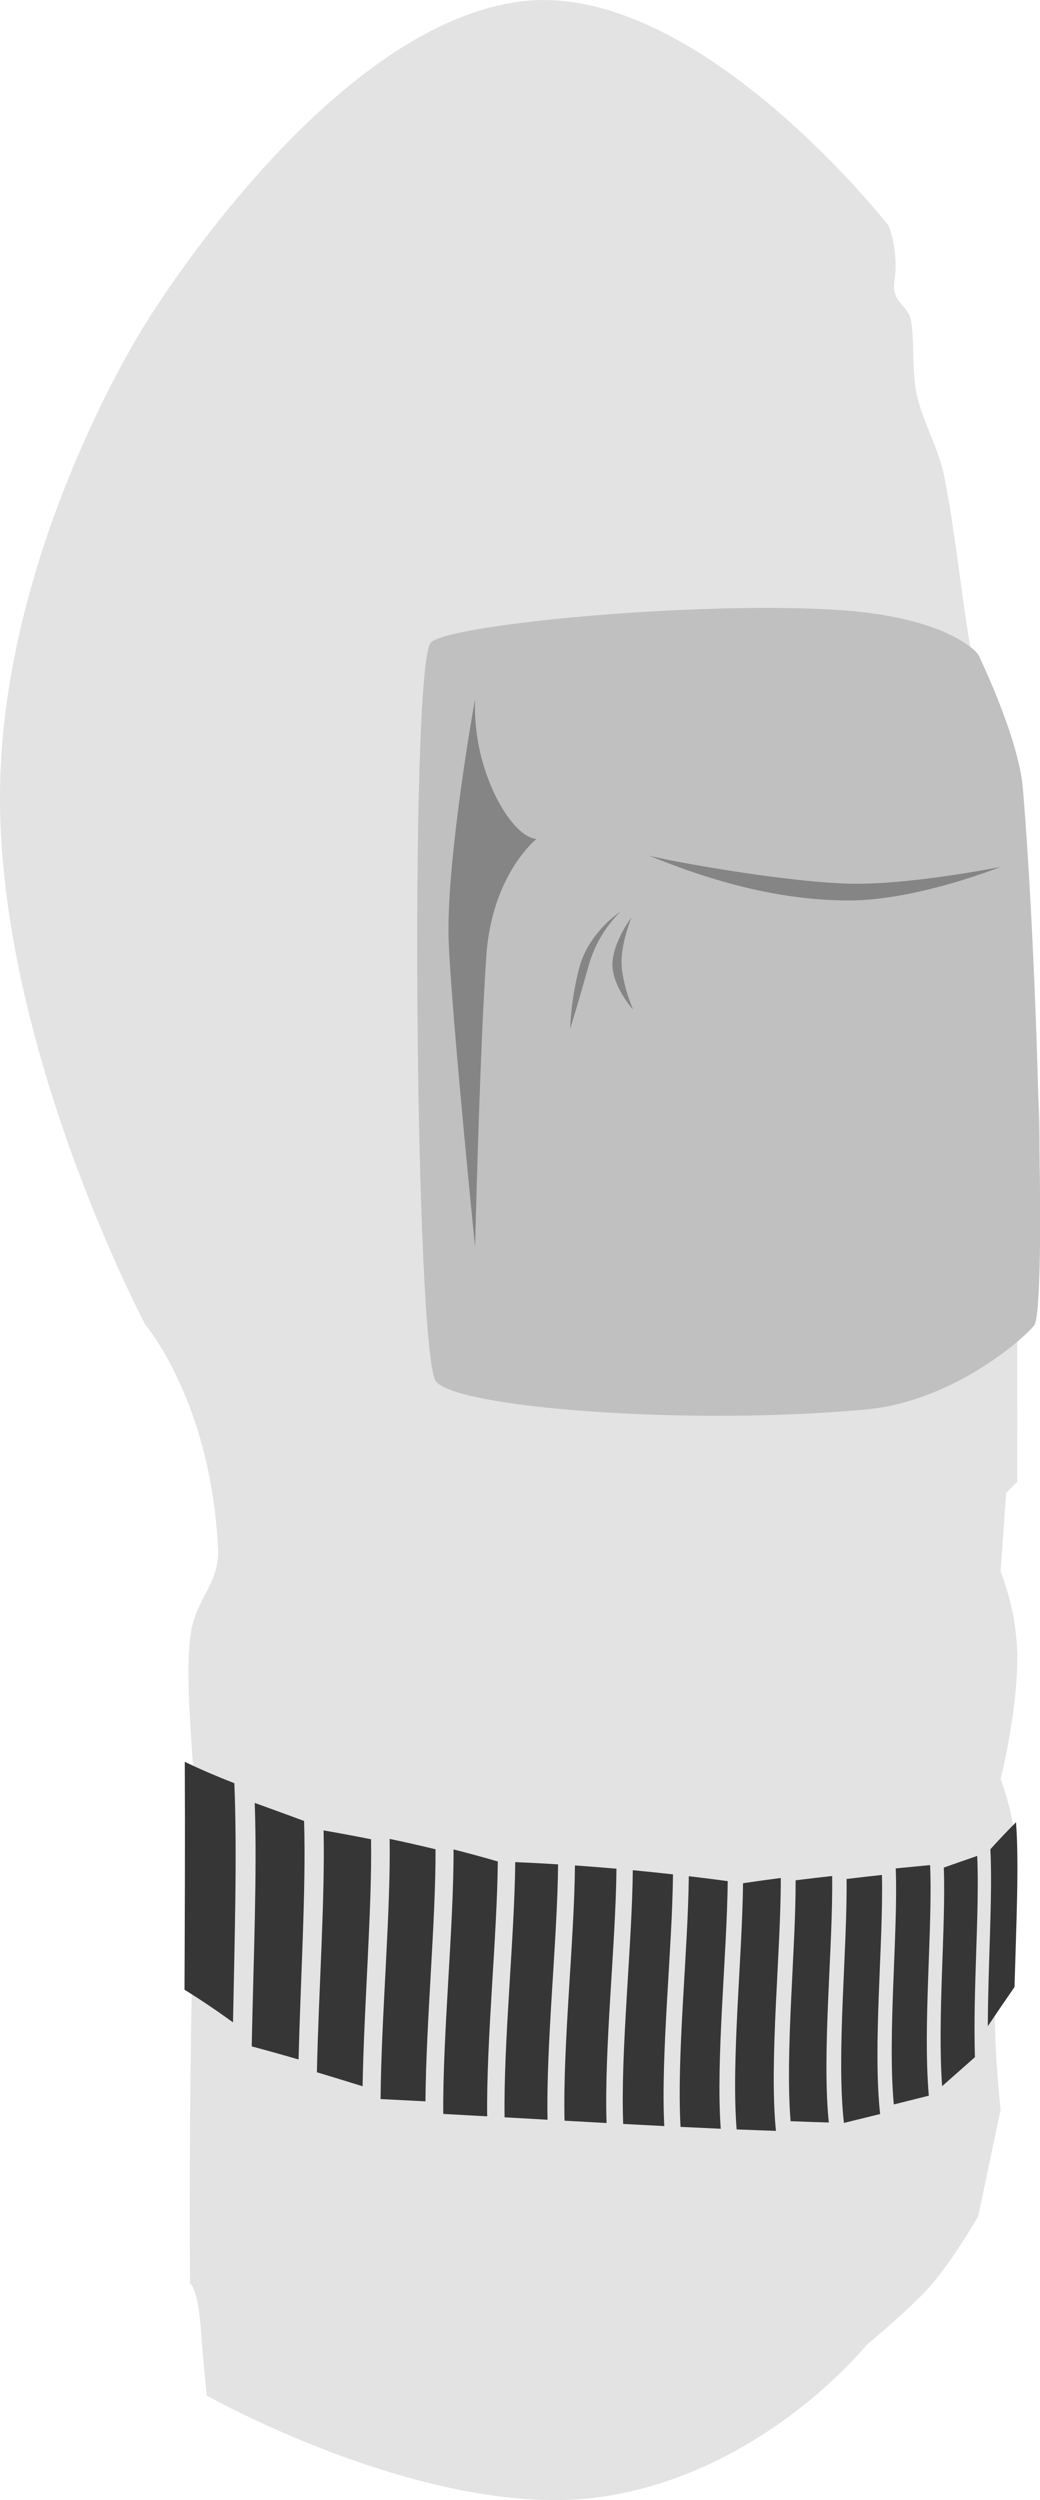 <svg id="upper_leg_right" data-name="upper leg right" xmlns="http://www.w3.org/2000/svg" width="186" height="447" viewBox="0 0 186 447">
<defs>
    <style>
      .cls-1 {
        fill: #e3e3e3;
      }

      .cls-1, .cls-2, .cls-3, .cls-4 {
        fill-rule: evenodd;
      }

      .cls-2 {
        fill: #363636;
      }

      .cls-3 {
        fill: silver;
      }

      .cls-4 {
        fill: #858585;
      }
    </style>
  </defs>
  <path id="upper-leg_copy" data-name="upper-leg copy" class="cls-1" d="M158.947,40.38S124.42-3.868,92.969.282C58.117,4.88,25.991,57.923,25.991,57.923S0,98.4,0,142.63c0,45.23,25.991,94.231,25.991,94.231s11.767,13.757,13,40.1c0.3,6.53-4.247,8.759-5,16.039-1.081,10.465,1.38,26.255,1,37.091-1.411,40.226-1,78.191-1,78.191s1.412,0.488,2,9.022c0.346,5.032,1,11.027,1,11.027s40.31,22.7,70.977,18.044c28.752-4.361,46.984-27.066,46.984-27.066s5.716-4.729,10-9.022c4.7-4.71,10-14.034,10-14.034l4-19.047s-1-9.318-1-16.039a27.3,27.3,0,0,1,1-8.02s3-9.954,3-19.046a49.406,49.406,0,0,0-3-16.04s3-11.659,3-22.054a44.853,44.853,0,0,0-3-15.036l1-14.035,2-2.005V238.866s4.273-20.506,4-38.094a81.971,81.971,0,0,0-5-26.063,130.012,130.012,0,0,0,2-23.057,71.088,71.088,0,0,0-3-18.044A40.08,40.08,0,0,1,174.5,120.4c-2.086-8.855-3.2-22.767-5.559-34.911-1.054-5.422-3.925-10.049-5-15.037-0.865-4.02-.374-9.521-1-13.032-0.54-3.027-3.488-3.256-3-7.017A20.443,20.443,0,0,0,158.947,40.38Z"/>
  <path class="cls-2" d="M176.666,362.282c0.036-11.145.881-23.282,0.46-31.635,1.532-1.7,3.049-3.3,4.583-4.838,0.562,7.2.051,18.284-.269,29.475-1.6,2.3-3.193,4.64-4.774,7h0ZM168.8,333.92c2-.714,3.99-1.4,5.969-2.085,0.453,9.6-.784,23.991-0.406,35.982-1.953,1.725-3.91,3.462-5.867,5.186-0.88-12.156.691-28.3,0.3-39.083h0Zm-8.6.149q3.1-.308,6.146-0.593c0.483,11.218-1.327,28.668-.23,41.23q-3.094.775-6.264,1.567c-1.146-12.61.781-30.612,0.348-42.2h0Zm-8.793,1.891q3.2-.388,6.326-0.725c0.279,12.132-1.666,30.416-.328,42.75q-3.2.795-6.472,1.592c-1.384-12.253.619-30.966,0.474-43.617h0Zm-9.109.236q3.3-.417,6.528-0.766c0.185,12.633-1.886,31.6-.595,44.071q-3.388-.1-6.837-0.236c-1.008-12.305.929-30.483,0.9-43.069h0Zm-9.409.521q3.42-.51,6.752-0.937c0.03,13.23-2.119,32.736-.869,45.215q-3.486-.115-7.029-0.26C130.764,368.481,132.745,349.9,132.89,336.717Zm-9.7-1.257q3.521,0.417,6.962.881c-0.138,13.2-2.151,31.887-1.249,44.275q-3.566-.154-7.189-0.332c-0.722-12.69,1.351-31.594,1.476-44.824h0Zm-10.016-1.073q3.634,0.346,7.187.746c-0.122,13.242-2.211,32.207-1.555,45.007q-3.647-.184-7.351-0.385c-0.5-13.044,1.6-32.095,1.719-45.368h0Zm-10.343-.851q3.753,0.26,7.421.584c-0.117,13.285-2.221,32.344-1.77,45.473q-3.729-.205-7.516-0.419c-0.331-13.316,1.747-32.323,1.865-45.638h0Zm-10.682-.594q3.877,0.162,7.665.4c-0.119,13.327-2.177,32.284-1.888,45.664l-7.684-.434c-0.2-13.515,1.785-32.27,1.907-45.626h0Zm-11.032-2.267q4.011,1.018,7.915,2.151c-0.123,13.367-2.066,32.008-1.9,45.569q-3.9-.217-7.857-0.429C79.166,363.633,81.172,344.2,81.114,330.675Zm-11.423-1.886q4.155,0.875,8.2,1.858c0.049,12.912-1.7,30.971-1.8,45.068q-3.982-.21-8.028-0.407c0.118-14.8,1.83-33.367,1.621-46.519h0ZM57.87,327.274q4.3,0.745,8.493,1.583c0.183,12.594-1.269,29.777-1.513,44.161q-4.054-1.261-8.172-2.5c0.306-14.476,1.467-30.837,1.192-43.242h0Zm-12.311-4.917c2.967,1.084,5.915,2.142,8.826,3.229,0.373,12.171-.635,28.1-0.985,42.645q-4.15-1.209-8.383-2.343c0.3-15.032.991-30.766,0.542-43.531h0Zm-12.512-7.35c2.933,1.425,5.9,2.668,8.866,3.831,0.512,12.693.041,27.829-.239,42.756-2.836-2.05-5.723-4.009-8.678-5.841,0.056-13.681.117-27.213,0.051-40.746h0Z"/>
  <path id="pocket" class="cls-3" d="M76.974,115c2.079-3.188,45.751-7.49,71.976-6,21.068,1.2,25.991,8,25.991,8s7.228,14.758,8,24c2.689,32.284,4.248,93.25,2,96s-14.79,13.579-29.99,15c-31.675,2.961-73.226-.25-76.974-5S73.225,120.75,76.974,115Z"/>
  <path class="cls-4" d="M80.263,168.759c0.626,14,4.708,54.241,4.708,54.241s0.8-34.3,2-52c1-14.742,9-21,9-21s-3.169.214-7-7a36.425,36.425,0,0,1-4-18C84.946,124.955,79.627,154.52,80.263,168.759ZM151.949,158c10.664,0.276,26.991-3,26.991-3s-14.863,5.969-26.991,6c-16.274.041-30.643-5.964-35.927-8.023C120.669,154.162,140.639,157.707,151.949,158Zm-49.983,26s1.566-5.094,3.2-10.964a22.1,22.1,0,0,1,5.8-10.036s-5.687,3.663-7.363,10.032A51.25,51.25,0,0,0,101.966,184Zm11.269-3.48a27.77,27.77,0,0,1-1.992-7.1c-0.55-4.046,1.719-9.424,1.719-9.424s-3.983,5.224-3.363,9.417C110.154,177.175,113.235,180.52,113.235,180.52Z"/>
</svg>
